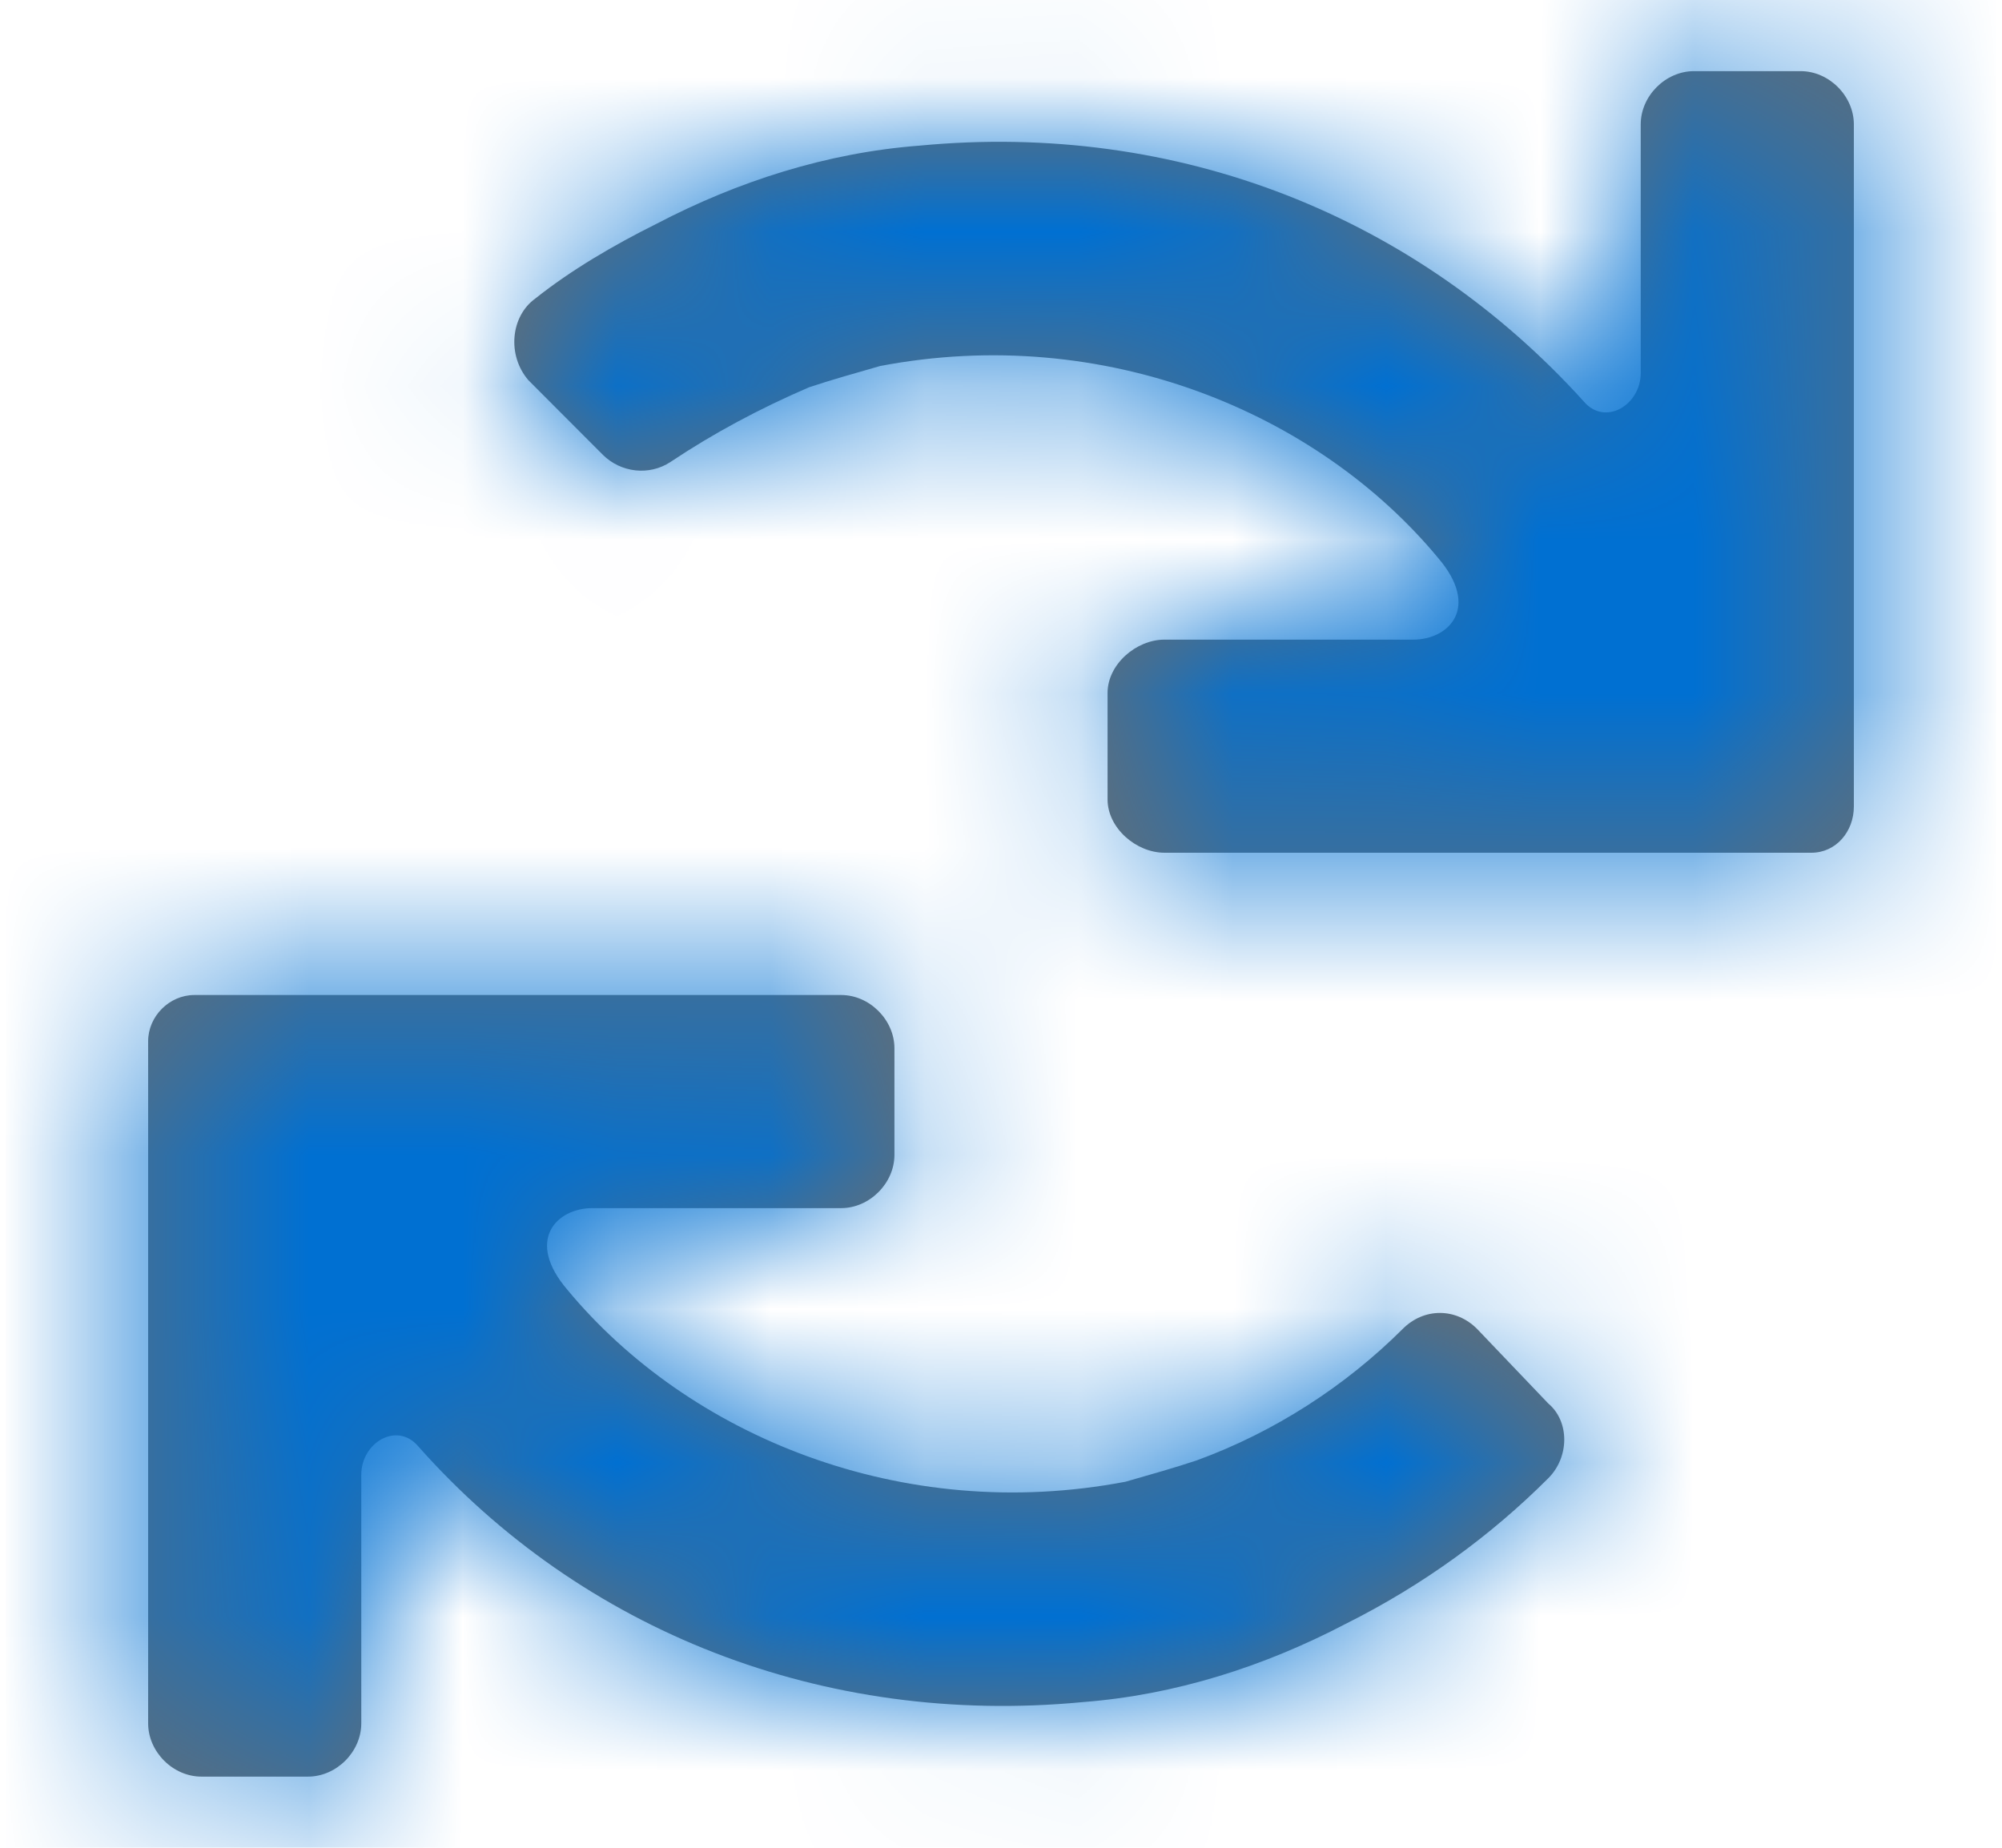 <?xml version="1.0" encoding="UTF-8"?>
<svg width="13px" height="12px" viewBox="0 0 13 12" version="1.1" xmlns="http://www.w3.org/2000/svg" xmlns:xlink="http://www.w3.org/1999/xlink">
    <!-- Generator: sketchtool 63.1 (101010) - https://sketch.com -->
    <title>35ED128E-729D-4CD1-8C3F-AF2DC15BE217@3x</title>
    <desc>Created with sketchtool.</desc>
    <defs>
        <path d="M11.192,0.462 L10.5,0.462 C10.315,0.462 10.154,0.623 10.154,0.808 L10.154,2.423 C10.154,2.631 9.923,2.769 9.785,2.608 C8.7,1.408 7.154,0.785 5.469,0.946 C4.869,0.992 4.292,1.177 3.762,1.454 C3.485,1.592 3.208,1.754 2.977,1.938 C2.815,2.054 2.792,2.308 2.931,2.469 L3.415,2.954 C3.531,3.069 3.715,3.092 3.854,3 C4.131,2.815 4.431,2.654 4.754,2.515 C4.892,2.469 5.054,2.423 5.215,2.377 C6.669,2.1 8.054,2.677 8.838,3.623 C9.115,3.946 8.908,4.154 8.677,4.154 L7.062,4.154 C6.877,4.154 6.692,4.315 6.692,4.5 L6.692,5.192 C6.692,5.377 6.877,5.538 7.062,5.538 L11.262,5.538 C11.423,5.538 11.538,5.4 11.538,5.238 L11.538,0.808 C11.538,0.623 11.377,0.462 11.192,0.462 Z M9.092,8.631 C8.954,8.492 8.746,8.492 8.608,8.631 C8.238,9 7.777,9.3 7.269,9.485 C7.131,9.531 6.969,9.577 6.808,9.623 C5.354,9.9 3.969,9.323 3.185,8.377 C2.908,8.054 3.115,7.846 3.346,7.846 L4.962,7.846 C5.146,7.846 5.308,7.685 5.308,7.5 L5.308,6.808 C5.308,6.623 5.146,6.462 4.962,6.462 L0.762,6.462 C0.6,6.462 0.462,6.6 0.462,6.762 L0.462,11.192 C0.462,11.377 0.623,11.538 0.808,11.538 L1.5,11.538 C1.685,11.538 1.846,11.377 1.846,11.192 L1.846,9.577 C1.846,9.369 2.077,9.231 2.215,9.392 C3.277,10.592 4.846,11.215 6.531,11.054 C7.131,11.008 7.708,10.823 8.238,10.546 C8.746,10.292 9.185,9.969 9.554,9.6 C9.692,9.462 9.692,9.231 9.554,9.115 L9.092,8.631 L9.092,8.631 Z" id="path-1"></path>
    </defs>
    <g id="Template-Relationship-Diagram" stroke="none" stroke-width="1" fill="none" fill-rule="evenodd">
        <g id="2.0-TRD" transform="translate(-903, -153)">
            <g id="Refresh-btn" transform="translate(903.5, 143)">
                <g id="Icons-/-z-nested-/-icon-glyphs-/-utility-/rotate" transform="translate(0, 10)">
                    <mask id="mask-2" fill="white">
                        <use xlink:href="#path-1"></use>
                    </mask>
                    <use id="🎨-Color" fill="#706E6B" xlink:href="#path-1"></use>
                    <g id="🚫-Color-(Deprecated,-Use-Layer-Styles)" mask="url(#mask-2)" fill="#0070D2">
                        <g transform="translate(-0.462, -0.462)" id="color">
                            <rect x="0" y="0" width="12.923" height="12.923"></rect>
                        </g>
                    </g>
                </g>
            </g>
        </g>
    </g>
</svg>